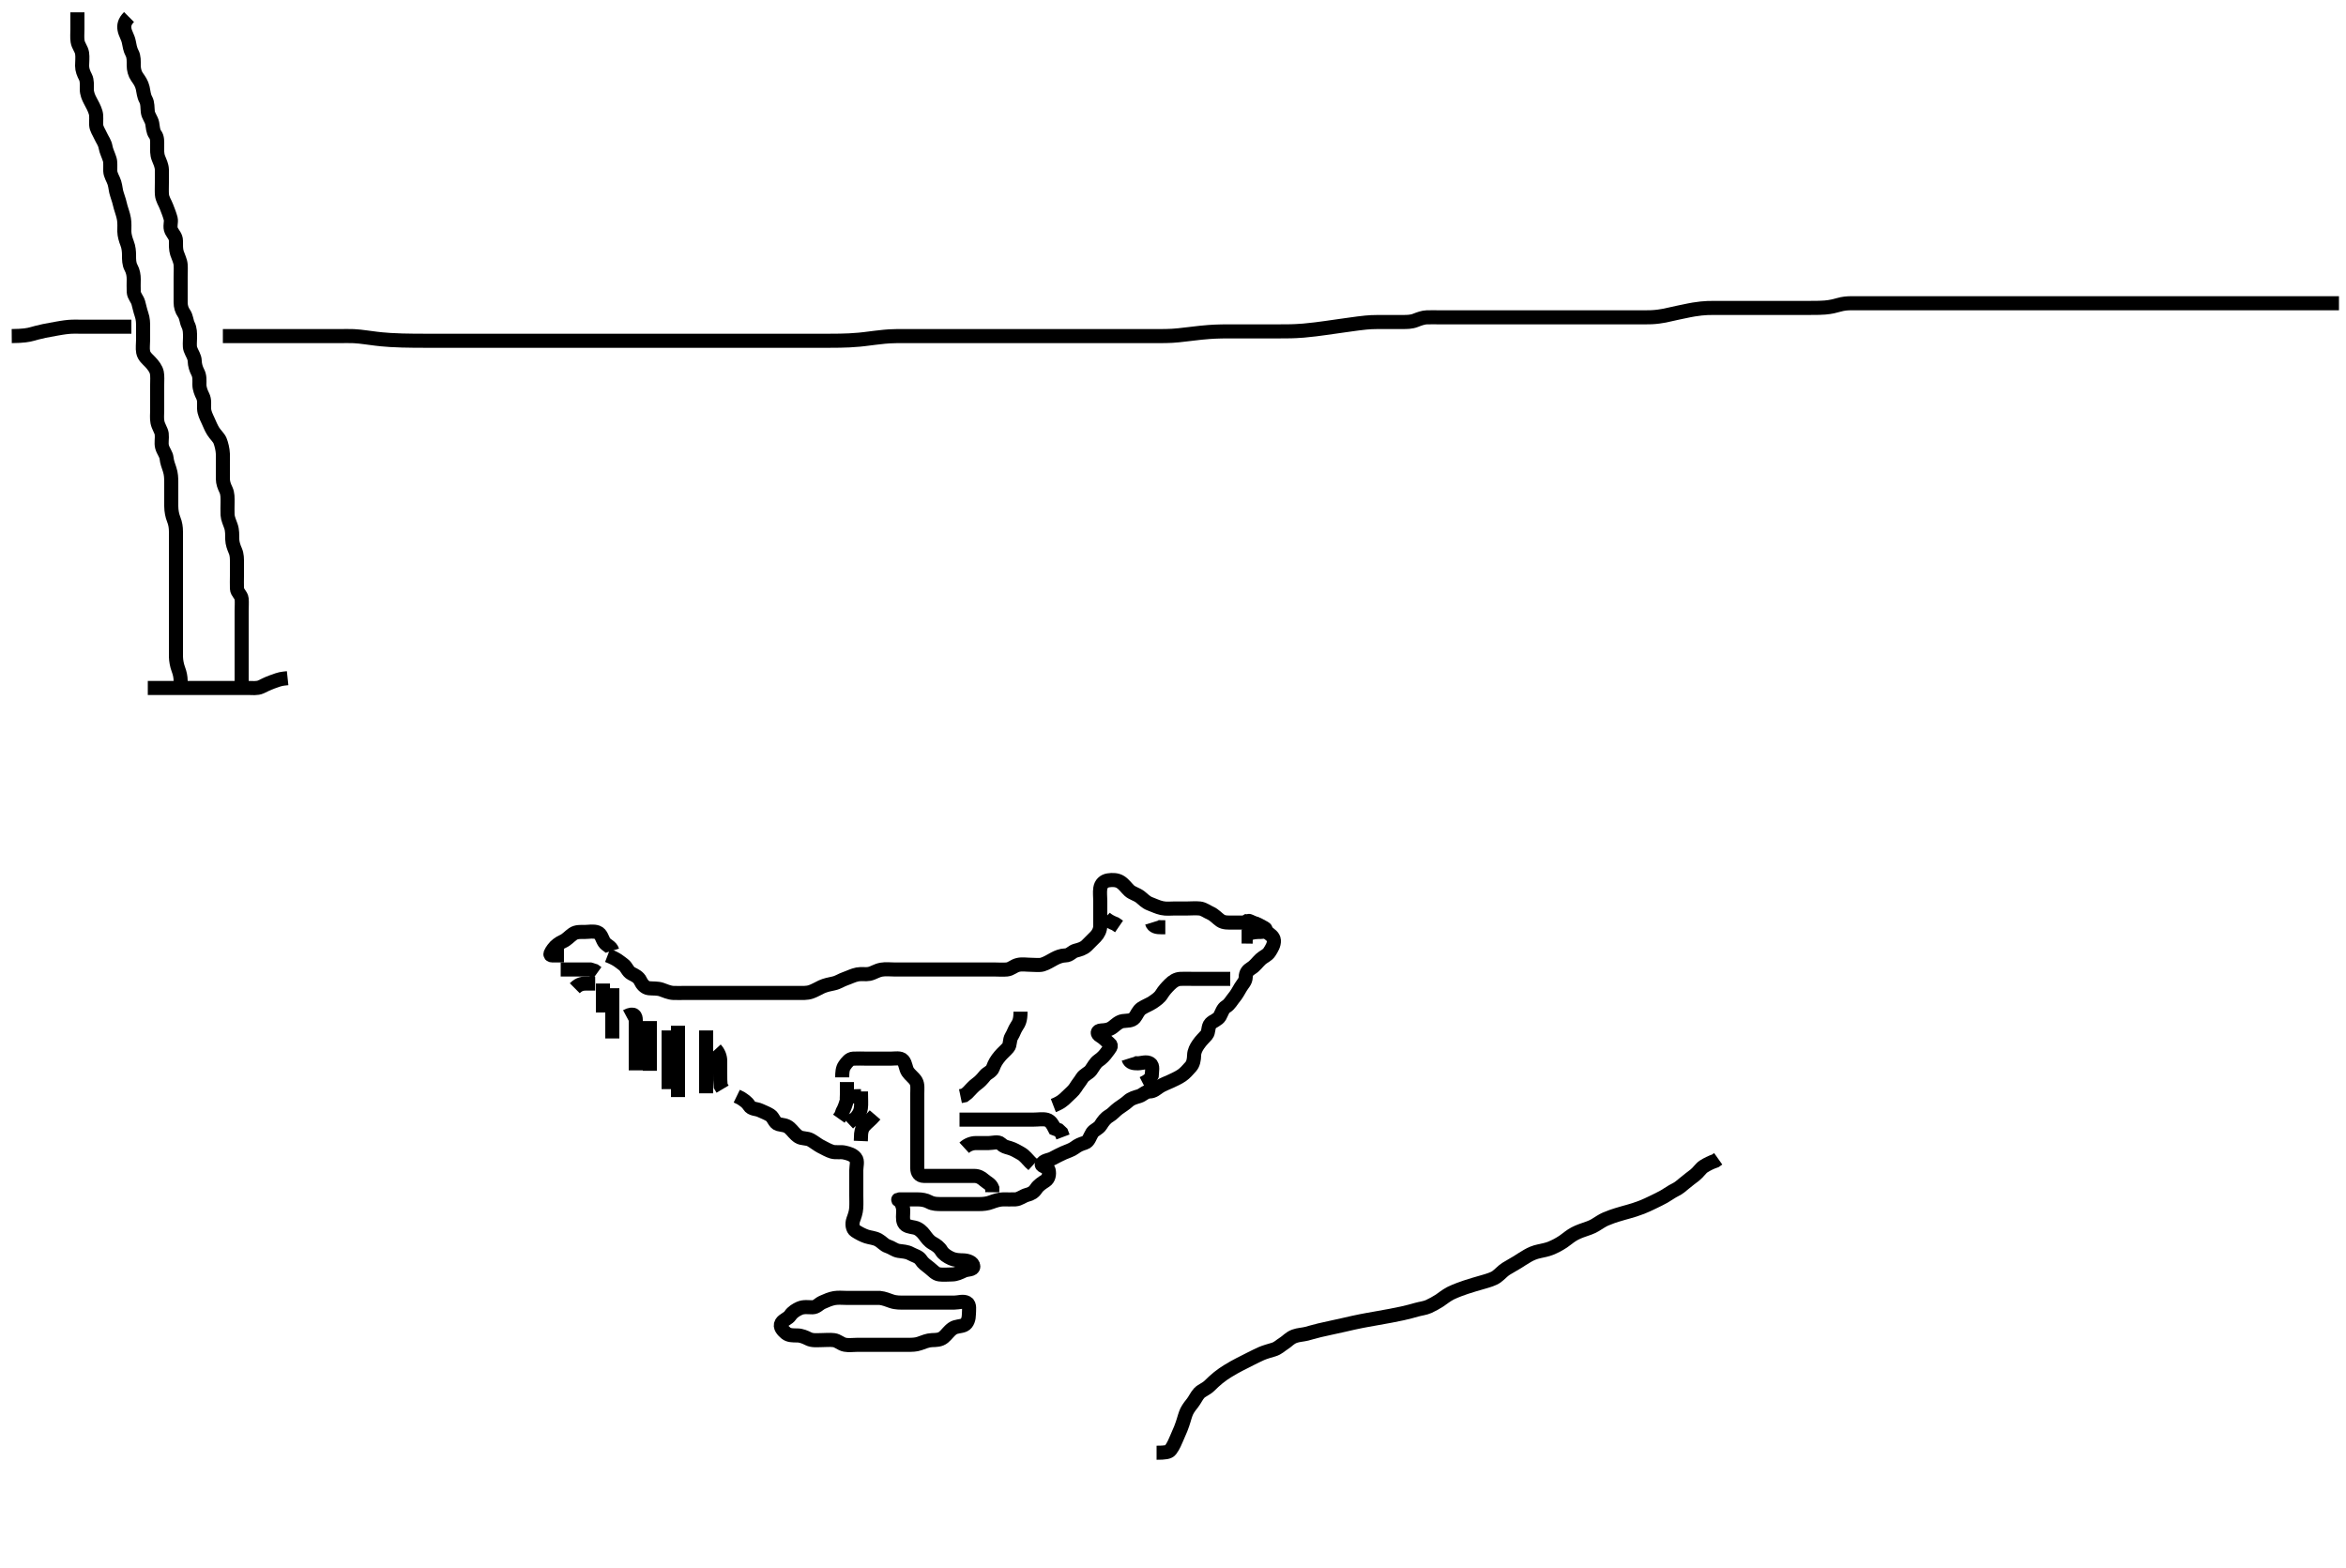 <svg width="500" height="334.262" xmlns="http://www.w3.org/2000/svg" xmlns:svg="http://www.w3.org/2000/svg" xmlns:xlink="http://www.w3.org/1999/xlink">
 <!-- Created with SVG-edit - http://svg-edit.googlecode.com/ -->
 <g display="inline" class="layer">
  <title>Layer 1</title>
  <path t="0,388,420,452,508,525,542,542,571,604,644,667,667,692,724,853,853,859,877,877,899,940,963,976,994,1010,1061,1086,1086,1128,1151,1166,1180,1195,1278,1301,1325,1325,1398,1413,1437,1453,1477,1534,1557,1580,1580,1597,1614,1694,1713,1733,1733,1830,1830,1831,1846,1846,1863,1864,1880,1909,1909,1963,2013,2031,2031,2086,2086,2101,2117,2133,2149,2164,2165,2181,2216,2216,2244,2284,2308,2316,2330,2330,2347,2364,2382,2398,2415,2464,2485,2501,2501,2525,2548,2630,2649,2665,2666,2683,2717,2717,2757,2781,2813,2832,2990,3069,3070,3085,3099,3191,3191,3246,3285,3301,3366,3386,3401,3429,3453,3453,3726,3765,3766,3785,3813,3837,3893,3951,3952,4150,5181,5202,5220,5542,5614,5614,5687,5707,5723,5774,5790,5791,5813,5814,5853,5990,6118,6118,6141,6165,6165,6182,6229,6406,6406,6437,6460,6475,6541,6581,6678,6693,6693,6709,6733,6806,6806,6860,6910,6927,6957,6976,6976,6997,7334,7374,7427,7726,7814,7862,7926,7926,8006,8079,8165,8179,8278,8278,8366,8654,8654,8680,8731,8813,8830,8848,8865,8881,8898,9022,9542,10198,10302,10336,10390,10390,10461,10462,10565,10587,10606,10870,10910,10910,14836,14836,14859,14879,14900,14996,14996,15068,15266,15267,15298,15341,15367,15367,15397,15445,15590,15617,15637,15654,15758,15822,15853,16086,16197,16198,16246,16246,16398,16429,16453,16454,16494,16668,16684,17198,17198,17261,17772,17787,17907,18012,18028,18067,18140,18140,18180,18189,18326,18326,18357,18949,20470,20854,20879,20998,21047,21077,21438,21542,21542,21590,21616,21862,21966,22134,22183,22230,22230,22252,22284,22301,22302,22374,22438,22438,22469,22485,22502,22519,22535,22553,22710,22736,22737,22751,22781,22805,22870,22966,22987,22988,23037,23110,23294,24342,24557,24558,24597,24623,24750,24862,24918,24919,24975,24991,25214,25269,25269,25309,25325,25366,25421,25582,25686,25686,25894,25895,25918,26014,26014,26061,26654,26790,26870,26896,27078,27078,27206,27310,27366,27398,27421,27461,27461,27542,27566,27622,27648,27649,27669,27726,27750,27893,27894,27966,27983,28006,28045,28066,28093,28253,28638,28639,28686,28814,29038,29038,29085,29136,29137,29185,29186,29213,29366,29366,29419,29436,29469,29486,29505,29598,29822,29870,29887,29925,29926,29938,29958,30014,30061,30061,30062,30101,30101,30155,30156,30172,30228,30255,30272,30272,30290,30308,30309,30321,30355,30422,30440,30456,30493,30542,30556,30613,30757,30807,30894,30895,30924" d="M129.5,203.631C131.583,204.432 132.078,205.021 132.889,205.606C133.554,206.084 133.76,207.077 134.6,207.51C135.249,207.843 136.108,208.22 136.475,209.031C136.828,209.812 137.487,210.546 138.3,210.63C139.195,210.722 140.151,210.619 140.984,210.915C141.69,211.166 142.612,211.588 143.5,211.631C144.299,211.669 145.2,211.631 146.1,211.631C147,211.631 147.9,211.631 148.8,211.631C149.7,211.631 150.6,211.631 151.5,211.631C152.3,211.631 153.2,211.631 154.1,211.631C155,211.631 155.9,211.631 156.8,211.631C157.7,211.631 158.6,211.631 159.5,211.631C160.3,211.631 161.2,211.631 162.1,211.631C163,211.631 163.9,211.631 164.8,211.631C165.7,211.631 166.6,211.631 167.5,211.631C168.3,211.631 169.2,211.631 170.1,211.631C171,211.631 171.933,211.7 172.821,211.409C173.545,211.173 174.493,210.616 175.1,210.335C175.891,209.969 176.907,209.762 177.664,209.606C178.629,209.406 179.29,208.891 180.136,208.606C180.976,208.323 181.817,207.869 182.743,207.688C183.586,207.524 184.513,207.722 185.257,207.574C186.182,207.389 186.815,206.847 187.864,206.667C188.787,206.508 189.7,206.631 190.6,206.631C191.5,206.631 192.3,206.631 193.136,206.631C194.153,206.631 194.847,206.631 195.864,206.631C196.8,206.631 197.7,206.631 198.6,206.631C199.5,206.631 200.3,206.631 201.2,206.631C202.1,206.631 203,206.631 203.9,206.631C204.8,206.631 205.7,206.631 206.6,206.631C207.5,206.631 208.3,206.631 209.2,206.631C210.1,206.631 211,206.631 211.911,206.631C212.821,206.631 213.679,206.717 214.615,206.63C215.511,206.546 216.038,205.87 217,205.652C217.878,205.453 218.8,205.631 219.7,205.631C220.6,205.631 221.528,205.777 222.2,205.574C223.075,205.309 223.853,204.8 224.7,204.347C225.352,203.998 226.2,203.644 227.1,203.631C227.979,203.618 228.492,202.831 229.204,202.635C230.069,202.398 230.909,202.204 231.6,201.531C232.208,200.939 232.811,200.342 233.5,199.631C234.073,199.04 234.482,198.231 234.5,197.331C234.518,196.431 234.5,195.531 234.5,194.631C234.5,193.831 234.5,192.931 234.5,192.031C234.5,191.131 234.367,190.22 234.505,189.331C234.649,188.401 235.27,187.78 236.2,187.635C237.089,187.497 238.07,187.519 238.8,187.988C239.6,188.501 240.078,189.254 240.7,189.83C241.28,190.367 242.261,190.592 243,191.152C243.665,191.655 244.183,192.317 245.136,192.656C245.971,192.954 246.638,193.331 247.615,193.546C248.581,193.758 249.5,193.631 250.3,193.631C251.2,193.631 252.1,193.631 253,193.631C253.9,193.631 254.805,193.54 255.7,193.632C256.513,193.716 257.201,194.276 258,194.631C258.801,194.986 259.425,195.724 260.1,196.195C260.834,196.707 261.8,196.631 262.7,196.631C263.6,196.631 264.5,196.631 265.3,196.631C266.2,196.631 267.12,196.628 267.9,197.056C268.722,197.507 269.312,198.119 269.936,198.606C270.678,199.184 271.441,199.616 271.499,200.431C271.563,201.33 271.044,202.157 270.553,202.926C270.103,203.632 269.28,203.894 268.7,204.432C267.975,205.104 267.494,205.858 266.7,206.346C265.926,206.821 265.519,207.336 265.5,208.231C265.48,209.195 264.856,209.686 264.416,210.432C264.003,211.133 263.525,212.02 263,212.631C262.475,213.242 262.096,214.07 261.301,214.547C260.609,214.963 260.412,215.836 259.979,216.61C259.57,217.342 258.582,217.57 258.021,218.152C257.391,218.804 257.688,219.953 257.143,220.583C256.56,221.256 256.043,221.68 255.4,222.609C254.964,223.241 254.519,224.03 254.5,224.931C254.481,225.831 254.309,226.757 253.796,227.331C253.137,228.066 252.578,228.728 251.9,229.195C251.076,229.762 250.264,230.093 249.5,230.464C248.746,230.831 247.846,231.113 247.111,231.606C246.441,232.054 245.889,232.62 245,232.631C244.111,232.642 243.559,233.39 242.796,233.626C241.939,233.891 241.103,234.07 240.4,234.731C239.866,235.233 238.982,235.778 238.361,236.231C237.622,236.77 237.153,237.416 236.4,237.852C235.614,238.308 235.09,239.018 234.584,239.83C234.124,240.567 233.181,240.819 232.785,241.432C232.265,242.239 232.066,243.305 231.2,243.574C230.34,243.841 229.75,244.079 229.064,244.606C228.41,245.108 227.466,245.373 226.7,245.715C225.956,246.047 225.147,246.462 224.3,246.915C223.648,247.264 222.349,247.306 222.042,248.131C221.859,248.621 223.316,248.628 223.499,249.432C223.698,250.309 223.494,251.238 222.796,251.684C222.126,252.11 221.298,252.652 220.857,253.331C220.342,254.123 219.769,254.446 218.9,254.667C218.038,254.886 217.303,255.588 216.4,255.631C215.501,255.673 214.7,255.62 213.8,255.631C212.979,255.641 212.023,255.933 211.325,256.206C210.394,256.57 209.5,256.631 208.7,256.631C207.8,256.631 206.9,256.631 206,256.631C205.1,256.631 204.2,256.631 203.3,256.631C202.4,256.631 201.5,256.631 200.7,256.631C199.8,256.631 198.88,256.633 198.1,256.206C197.277,255.755 196.4,255.631 195.5,255.631C194.7,255.631 193.8,255.631 192.9,255.631C192,255.631 191.145,255.585 191.5,255.798C192.115,256.167 192.49,257.131 192.5,258.031C192.51,258.931 192.311,259.895 192.667,260.631C193.031,261.386 194.018,261.462 194.9,261.642C195.845,261.834 196.561,262.579 196.979,263.131C197.536,263.867 197.976,264.526 198.8,264.984C199.542,265.396 200.215,265.855 200.667,266.631C201.054,267.295 201.962,267.875 202.675,268.195C203.59,268.606 204.5,268.606 205.3,268.631C206.201,268.66 207.427,269.026 207.438,269.926C207.448,270.693 206.15,270.499 205.4,270.852C204.624,271.217 203.8,271.629 202.9,271.631C202,271.633 201.092,271.748 200.2,271.626C199.379,271.515 198.862,270.856 198.1,270.242C197.355,269.641 196.739,269.269 196.279,268.531C195.831,267.814 194.789,267.599 194.1,267.206C193.285,266.74 192.323,266.742 191.521,266.61C190.641,266.466 190.1,265.913 189.204,265.626C188.444,265.383 187.949,264.691 187.2,264.278C186.361,263.817 185.464,263.799 184.7,263.546C183.928,263.289 183.108,262.866 182.301,262.346C181.688,261.95 181.534,260.864 181.853,259.974C182.124,259.218 182.428,258.436 182.489,257.467C182.549,256.518 182.5,255.631 182.5,254.831C182.5,253.931 182.5,253.031 182.5,252.131C182.5,251.231 182.5,250.331 182.5,249.431C182.5,248.531 182.877,247.451 182.333,246.798C181.759,246.108 180.962,245.87 180,245.652C179.122,245.453 178.175,245.71 177.333,245.464C176.641,245.262 175.893,244.84 174.905,244.331C174.333,244.037 173.443,243.345 172.804,242.988C171.959,242.516 170.93,242.742 170.2,242.274C169.4,241.761 168.933,240.996 168.3,240.432C167.537,239.753 166.771,239.824 165.9,239.595C165.044,239.37 164.879,238.142 164.143,237.688C163.425,237.245 162.75,237.008 161.979,236.652C161.181,236.283 160.169,236.444 159.667,235.631C159.195,234.867 158.5,234.464 157.9,234.056L157.021,233.631" id="svg_1" stroke-width="3" stroke="#000" fill="none"/>
  <path t="32456,32749,32776,32776,32829,32886,32966,32989,33012,33012,33029,33061,33080,33141,33141,33197,33269,33297,33297,33317,33710,33749,33749,33773,33773" d="M130.5,202.631C130.215,201.715 129.258,201.53 128.785,200.83C128.307,200.119 128.171,199.033 127.3,198.716C126.45,198.408 125.5,198.631 124.7,198.631C123.8,198.631 122.832,198.554 122.1,199.067C121.31,199.621 120.8,200.274 120,200.631C119.2,200.988 118.413,201.559 117.936,202.231C117.421,202.957 116.961,203.62 117.667,203.631L118.325,203.631L119.333,203.631L120.195,203.631" id="svg_2" stroke-width="3" stroke="#000" fill="none"/>
  <path t="35278,35437,35438,35566,35638,35638,35652,35669,35693,35695" d="M119.5,206.631C120.5,206.631 121.3,206.631 122.257,206.631C123.153,206.631 123.847,206.631 124.864,206.631L125.8,206.635L126.7,206.915L127.3,207.347" id="svg_3" stroke-width="3" stroke="#000" fill="none"/>
  <path t="39245,39349,39349,39379,39396,39396" d="M122.5,210.631C123.5,209.631 124.3,209.631 125.136,209.631L126.153,209.631L126.847,209.631" id="svg_5" stroke-width="3" stroke="#000" fill="none"/>
  <path t="39950,40065,40082,40082,40099,40117,40117" d="M128.5,209.631C128.5,211.388 128.5,212.284 128.5,213.147L128.5,214.006L128.5,214.952L128.5,215.806" id="svg_6" stroke-width="3" stroke="#000" fill="none"/>
  <path t="40798,40884,40901,40918,40942,40943,40985,41006,41021,41037,41037,41070" d="M130.5,210.631C130.5,212.431 130.5,213.331 130.5,214.152C130.5,215.115 130.5,215.806 130.5,216.874C130.5,217.831 130.5,218.731 130.5,219.631L130.5,220.431L130.5,221.331" id="svg_7" stroke-width="3" stroke="#000" fill="none"/>
  <path t="41670,41741,41771,41771,41788,41788,41804,41804,41854,41854,41886,41886,41950,41950,42087,42110" d="M133.5,216.631C135.215,215.718 135.5,216.631 135.5,217.388C135.5,218.288 135.5,219.035 135.5,220.031C135.5,220.831 135.5,221.831 135.5,222.631C135.5,223.631 135.5,224.42 135.5,225.464L135.5,226.326L135.5,227.231L135.5,228.131" id="svg_8" stroke-width="3" stroke="#000" fill="none"/>
  <path t="42672,42756,42774,42789,42814,42846,42856,42906,42933,42934,42957,42974" d="M138.5,217.631C138.5,219.431 138.5,220.331 138.5,221.231C138.5,222.031 138.5,222.931 138.5,223.831C138.5,224.731 138.5,225.631 138.5,226.431L138.5,227.331L138.5,228.231" id="svg_9" stroke-width="3" stroke="#000" fill="none"/>
  <path t="43590,43709,43727,43727,43742,43759,43759,43780,43796,43820,43820,43828,43999,44010" d="M142.5,219.631C142.5,221.388 142.5,222.284 142.5,223.147C142.5,224.006 142.5,224.952 142.5,225.806C142.5,226.746 142.5,227.731 142.5,228.631C142.5,229.431 142.5,230.331 142.5,231.231L142.5,232.131" id="svg_10" stroke-width="3" stroke="#000" fill="none"/>
  <path t="44415,44561,44576,44593,44610,44610,44627,44643,44644,44660,44660,44692,44692,44711,44727,44778,44894" d="M144.5,218.631C144.5,220.431 144.5,221.331 144.5,222.152C144.5,223.115 144.5,223.806 144.5,224.878C144.5,225.798 144.5,226.631 144.5,227.61C144.5,228.384 144.5,229.284 144.5,230.147C144.5,231.11 144.5,232.031 144.5,232.931L144.5,233.831" id="svg_11" stroke-width="3" stroke="#000" fill="none"/>
  <path t="45279,45430,45464,45464,45464,45487,45487,45487,45527,45558,45559,45581,45598,45615,45640" d="M150.5,219.631C150.5,221.303 150.5,222.402 150.5,223.173C150.5,223.74 150.5,224.931 150.5,225.81C150.5,226.617 150.5,227.66 150.5,228.631C150.5,229.431 150.5,230.331 150.5,231.231L150.5,232.131L150.5,233.031" id="svg_12" stroke-width="3" stroke="#000" fill="none"/>
  <path t="46503,46632,46666,46686,46702,46719,46744,46802,46830,46831,46911" d="M152.5,223.631C153.147,224.335 153.495,225.231 153.5,226.131C153.505,227.031 153.5,227.931 153.5,228.831C153.5,229.731 153.5,230.631 153.585,231.431L154,232.131" id="svg_13" stroke-width="3" stroke="#000" fill="none"/>
  <path t="60161,60437,60599,60687,60704,60722,60722,60791,60839,60839,60919,60919,60926,60956,61023,61063,61064,61103,61135,61190,61190,61207,61207,61230,61231,61246,61262,61291,61323,61367,61422,61454,61454,61519,61550,61575,61663,61751,64823,64943,65007,65007,65223,65310,65383,65703,65791,65855,65903,66007,66103,66103,66151,66151,66239,66327,66399,66406,66520,66575,66606,66631,66839,67007,67647,67647,67959,68456" d="M179.5,229.631C179.5,228.631 179.552,227.753 180,227.11C180.513,226.374 181.066,225.678 181.852,225.635C182.873,225.581 183.821,225.631 184.5,225.631C185.478,225.631 186.299,225.631 187.2,225.631C188.1,225.631 189.021,225.631 189.984,225.631C190.675,225.631 191.941,225.381 192.447,225.993C193.084,226.762 192.965,227.666 193.5,228.464C193.955,229.143 194.821,229.744 195.215,230.431C195.635,231.165 195.5,232.131 195.5,233.031C195.5,233.931 195.5,234.831 195.5,235.731C195.5,236.631 195.5,237.431 195.5,238.331C195.5,239.231 195.5,240.131 195.5,241.031C195.5,241.931 195.5,242.831 195.5,243.731C195.5,244.631 195.5,245.431 195.5,246.331C195.5,247.231 195.498,248.131 195.5,249.031C195.502,249.926 195.935,250.613 196.9,250.631C197.804,250.648 198.667,250.631 199.5,250.631C200.478,250.631 201.299,250.631 202.2,250.631C203.1,250.631 204,250.631 204.9,250.631C205.8,250.631 206.7,250.631 207.6,250.631C208.5,250.631 209.113,250.974 209.721,251.51C210.429,252.133 211.143,252.335 211.489,253.231L211.479,254.11" id="svg_15" stroke-width="3" stroke="#000" fill="none"/>
  <path t="71635,71911,71975,71991,72104" d="M180.5,230.631C180.5,231.631 180.5,232.547 180.5,233.335L180.464,234.231" id="svg_16" stroke-width="3" stroke="#000" fill="none"/>
  <path t="73000,73175,73202,73221,73246,73271,73307,73392,73392" d="M183.5,233.631C181.8,233.631 180.71,233.634 180.501,234.432C180.274,235.304 180,236.131 179.553,236.931L179.279,237.731L178.784,238.431" id="svg_17" stroke-width="3" stroke="#000" fill="none"/>
  <path t="75551,75790,75790,75895,75912,75912,75930,75999" d="M186.5,237.631C185.5,238.798 184.852,239.196 184.204,239.931C183.621,240.593 183.501,241.431 183.5,242.331L183.464,243.195" id="svg_19" stroke-width="3" stroke="#000" fill="none"/>
  <path t="77143,77315,77349,77575,77844,77844,77860,77884,77885" d="M183.5,232.631C183.5,234.431 183.599,235.339 183.479,236.152C183.333,237.139 182.889,237.77 182.2,238.521L181.4,238.852L180.785,239.432" id="svg_20" stroke-width="3" stroke="#000" fill="none"/>
  <path t="96745,97151,97181,97181,97206,97337,97399,97407,97436,97486,97486,97503,97519,97566,97607,97654,97693,97693,97693,97725,97725,97737,97799,97822,97870,97918,97919,97937" d="M204.5,238.631C205.262,238.631 206.153,238.631 207.016,238.631C207.979,238.631 208.9,238.631 209.8,238.631C210.7,238.631 211.6,238.631 212.5,238.631C213.3,238.631 214.2,238.631 215.1,238.631C216,238.631 216.9,238.631 217.809,238.631C218.833,238.631 219.505,238.631 220.249,238.631C221.357,238.631 222.22,238.438 223.1,238.667C223.956,238.89 224.416,239.83 224.785,240.547L225.6,240.852L226.215,241.432L226.553,242.331" id="svg_23" stroke-width="3" stroke="#000" fill="none"/>
  <path t="100273,100382,100395,100427,100443,100460,100477,100517,100533,100543,100561,100581,100594,100646,100711,100742,100742,100807,100871,100871" d="M205.5,244.631C206.204,243.984 207.1,243.636 208,243.631C208.9,243.626 209.8,243.631 210.7,243.631C211.6,243.631 212.719,243.21 213.333,243.798C213.946,244.383 214.336,244.435 215.2,244.688C216.078,244.945 216.862,245.439 217.6,245.852C218.393,246.297 218.9,247.031 219.6,247.731L220.2,248.274" id="svg_24" stroke-width="3" stroke="#000" fill="none"/>
  <path t="102991,103935,103974,103974,103998,104022,104022,104071,104143,104154,104174,104197,104222,104237,104294,104294,104319,104355,104388,104791,104791,104894,104894,104927,104991,105262,105289,105383,105408,105408,105456,105456,105484,105484,105507,105524,105540,105540,105558,105558,105614,105645,105733,105734,105757,105757,105774,105774,105790,105790,105982,106008,106008,106025,106043,106043,106118,106142,106245,106270,106327,106902,106902,106933" d="M224.5,235.631C226.1,235.02 226.8,234.331 227.3,233.831C228,233.131 228.804,232.507 229.215,231.831C229.686,231.055 230.17,230.521 230.584,229.83C231.06,229.034 232.014,228.769 232.5,228.11C233.009,227.42 233.424,226.537 234.1,226.067C234.906,225.507 235.421,224.957 235.936,224.231C236.413,223.559 237.109,222.96 236.5,222.464C235.921,221.993 235.267,221.235 234.5,220.798C233.72,220.353 233.782,219.674 234.7,219.631C235.599,219.589 236.412,219.497 237.153,218.926C237.695,218.507 238.453,217.756 239.299,217.634C240.191,217.504 241.194,217.649 241.8,216.921C242.284,216.34 242.587,215.378 243.3,214.918C244.108,214.396 245.001,214.082 245.667,213.631C246.457,213.096 247.15,212.621 247.605,211.874C248.054,211.137 248.677,210.448 249.333,209.798C249.971,209.165 250.697,208.674 251.6,208.631C252.384,208.594 253.325,208.631 254.333,208.631C255.089,208.631 256,208.631 256.9,208.631C257.8,208.631 258.7,208.631 259.6,208.631L260.5,208.631L261.3,208.631L262.2,208.631" id="svg_25" stroke-width="3" stroke="#000" fill="none"/>
  <path t="110119,110347,110371,110403,110419,110470,110509,110554,110574,110574,110589,110589,110589,110613,110613,110654,110678,110726,110726,110771,110789,110837,110902,110903,110934,110957,110957" d="M217.5,215.631C217.5,217.431 217.186,218.018 216.667,218.798C216.196,219.505 216.05,220.176 215.585,220.916C215.097,221.694 215.374,222.664 214.853,223.267C214.225,223.995 213.65,224.445 213.153,225.035C212.345,225.996 212.005,226.595 211.621,227.609C211.302,228.453 210.39,228.686 209.936,229.242C209.321,229.994 208.826,230.552 208.1,231.067C207.428,231.543 206.9,232.231 206.2,232.926L205.5,233.464L204.7,233.63" id="svg_26" stroke-width="3" stroke="#000" fill="none"/>
  <path t="114647,114757,114922,115126,115150" d="M245.5,196.631C245.785,197.546 246.6,197.631 247.521,197.631L248.361,197.631" id="svg_27" stroke-width="3" stroke="#000" fill="none"/>
  <path t="131693,131981,132013,132377,132412,132427,132533,132545,132562,132821,132821,133133,133134,133223,133662,133894,133915,134013" d="M268.5,198.631C267.889,197.067 267.12,196.605 266.204,196.283C265.558,196.055 266.13,196.462 267,196.652C267.846,196.836 268.67,197.346 269.5,197.798C270.165,198.16 269.5,198.631 268.7,198.631C267.8,198.631 266.9,198.667 266.121,199.056L266.121,199.62L267,199.631" id="svg_30" stroke-width="3" stroke="#000" fill="none"/>
  <path t="142983,143309,143356,143375,143375,143477,143878,143933,143948,143964,143977,143996,144021" d="M240.5,225.631C240.785,226.546 241.6,226.631 242.5,226.631C243.3,226.631 244.359,226.16 245.143,226.688C245.827,227.149 245.5,228.331 245.464,229.231L245.064,230.02L244.301,230.547L243.584,230.916" id="svg_31" stroke-width="3" stroke="#000" fill="none"/>
  <path t="155076,155334,155367,155468,155469,155533,155565,155629,155629,155700,155708,155708,155722,155740,155756,155789,155789,155924,155974,155974,156004,156052,156132,156180,156191,156225,156242,156284,156307,156324,156425,156443,156458,156458,156508,156525,156541,156563,156596,156619,156627,156627,156651,156692,156782,156782,156782,156812,156844,156844,156860,156876,156876,156927,156996,157061,157150,157160,157160,157188,157268,157269,157292,157310,157356,157356,157404,157460,157460,157541,157561,157562,157661,157662,157805,158005,158045,158163,158389,158413,158431,158549,158564,158564,158580,158598,158615,158701,158747,158797,158909,158932,158932,158948,158949,158965,158988,158989,159077,159108,159109,159132,159149" d="M187.5,276.631C184.911,276.631 183.979,276.631 183.179,276.631C182.325,276.631 181.385,276.631 180.4,276.631C179.5,276.631 178.69,276.53 177.864,276.667C176.992,276.811 176.119,277.193 175.262,277.578C174.517,277.913 174.054,278.613 173.179,278.631C172.326,278.648 171.322,278.442 170.4,278.852C169.728,279.151 168.908,279.637 168.447,280.335C167.949,281.091 167.006,281.249 166.557,281.988C166.069,282.791 166.909,283.625 167.5,284.131C168.094,284.64 169,284.629 169.9,284.631C170.8,284.633 171.638,285.017 172.3,285.347C173.143,285.767 174.1,285.631 175,285.631C175.9,285.631 176.807,285.524 177.7,285.632C178.62,285.744 179.154,286.44 180.1,286.62C180.907,286.774 181.833,286.631 182.751,286.631C183.495,286.631 184.529,286.631 185.5,286.631C186.3,286.631 187.136,286.631 188.153,286.631C188.847,286.631 189.864,286.631 190.8,286.631C191.7,286.631 192.6,286.631 193.5,286.631C194.3,286.631 195.151,286.643 195.984,286.347C196.867,286.033 197.741,285.66 198.6,285.631C199.5,285.601 200.355,285.621 201.1,285.02C201.755,284.492 202.209,283.719 203.021,283.152C203.755,282.64 204.728,282.758 205.478,282.409C206.22,282.064 206.495,281.031 206.5,280.131C206.505,279.231 206.755,278.062 206.064,277.667C205.313,277.238 204.3,277.631 203.4,277.631C202.5,277.631 201.7,277.631 200.8,277.631C199.9,277.631 199,277.631 198.1,277.631C197.2,277.631 196.3,277.631 195.4,277.631C194.5,277.631 193.743,277.631 192.675,277.631C191.984,277.631 190.98,277.677 190.016,277.347C189.307,277.104 188.385,276.716 187.5,276.631L186.7,276.631L185.8,276.631L184.9,276.631" id="svg_33" stroke-width="3" stroke="#000" fill="none"/>
  <path t="164782,165477,165485,165505,165550,165566,165566,165588,165588,165604,165620,165635,165650,165666,165684,165684,165700,165717,165734,165752,165767,165768,165785,165802,165819,165819,165837,165852,165852,165868,165885,165901,165901,165919,165934,165952,165973,165973,165986,165986,166001,166019,166035,166035,166052,166052,166068,166069,166084,166084,166084,166102,166120,166120,166135,166152,166173,166173,166189,166203,166204,166221,166237,166253,166269,166286,166287,166302,166302,166319,166320,166337,166352,166354,166370,166371,166385,166403,166419,166420,166437,166438,166453,166454,166469,166486,166486,166503,166503,166521,166521,166521,166537,166553,166554,166571,166586,166587,166603,166604,166621,166637,166637,166654,166677,166677,166687,166687,166703,166721,166738,166754,166755,166770,166771,166788,166789,166805,166805,166821,166821,166837,166837,166838,166854,166893,166893,166903,166904,166920,166938,166955,166972,166988,166988,167005,167005,167029,167029,167039,167055,167077,167088,167104,167122,167122,167139,167139,167155,167171,167171,167187,167204,167204,167221,167221,167239,167288,167338,167365,167365,167389,167389,167423,167423,167470,167639,167655,167673" d="M16.5,2.631C16.5,4.431 16.5,5.331 16.5,6.231C16.5,7.042 16.408,7.961 16.536,8.806C16.681,9.767 17.352,10.398 17.495,11.331C17.633,12.22 17.498,13.131 17.5,14.031C17.502,14.931 17.826,15.668 18.216,16.431C18.601,17.184 18.498,18.131 18.5,19.031C18.502,19.931 18.867,20.779 19.216,21.431C19.669,22.278 20.129,23.103 20.378,23.952C20.621,24.778 20.453,25.747 20.5,26.631C20.543,27.434 21.053,28.105 21.475,29.031C21.83,29.812 22.333,30.403 22.495,31.331C22.651,32.218 23.074,32.982 23.378,33.952C23.584,34.607 23.474,35.61 23.5,36.43C23.529,37.332 24.115,38.107 24.379,38.952C24.647,39.813 24.645,40.638 24.925,41.42C25.304,42.475 25.466,43.16 25.721,44.174C25.901,44.888 26.234,45.607 26.415,46.66C26.58,47.621 26.489,48.431 26.5,49.331C26.51,50.152 26.802,51.108 27.075,51.806C27.439,52.737 27.5,53.631 27.5,54.431C27.5,55.331 27.498,56.251 27.925,57.031C28.376,57.853 28.5,58.731 28.5,59.516C28.5,60.467 28.455,61.233 28.505,62.222C28.547,63.063 29.247,63.701 29.475,64.503C29.676,65.214 29.881,66.216 30.147,66.974C30.502,67.982 30.5,68.831 30.5,69.731C30.5,70.602 30.5,71.399 30.5,72.38C30.5,73.298 30.354,74.225 30.511,75.031C30.695,75.983 31.401,76.502 31.983,77.116C32.655,77.826 33.257,78.607 33.428,79.42C33.578,80.133 33.5,81.131 33.5,82.115C33.5,82.806 33.5,83.878 33.5,84.798C33.5,85.631 33.5,86.609 33.5,87.43C33.5,88.267 33.393,89.129 33.557,89.978C33.737,90.908 34.386,91.789 34.464,92.456C34.581,93.458 34.315,94.353 34.536,95.231C34.753,96.094 35.419,96.83 35.5,97.631C35.59,98.516 35.895,99.273 36.147,100.035C36.471,101.014 36.495,101.831 36.5,102.831C36.504,103.61 36.5,104.61 36.5,105.441C36.5,106.399 36.496,107.131 36.5,107.863C36.505,108.97 36.728,109.949 37,110.631C37.389,111.605 37.499,112.43 37.5,113.331C37.501,114.231 37.5,115.131 37.5,116.042C37.5,116.952 37.5,117.652 37.5,118.631C37.5,119.42 37.5,120.464 37.5,121.326C37.5,122.231 37.5,123.131 37.5,124.031C37.5,124.931 37.5,125.831 37.5,126.731C37.5,127.516 37.5,128.456 37.5,129.147C37.5,130.131 37.5,131.115 37.5,131.978C37.5,132.878 37.5,133.798 37.5,134.631C37.5,135.609 37.5,136.43 37.5,137.331C37.5,138.231 37.482,139.042 37.5,139.952C37.518,140.842 37.71,141.835 38,142.61C38.321,143.469 38.489,144.22 38.5,145.131L38.5,146.031L38.5,146.931L38.5,147.831" id="svg_34" stroke-width="3" stroke="#000" fill="none"/>
  <path t="176583,176765,176765,176778,176837,176837,176846,176864,176880,176880,176898,176917,176950,176974,177046,177046,177070,177070,177093,177115,177115,177132,177148,177165,177182,177198,177198,177215,177215,177232,177261,177283,177299,177316,177332,177332,177348,177349,177372,177373,177383,177398,177445,177518,177533,177533,177551,177551,177566,177589,177589,177599,177599,177621,177638,177652,177668,177682,177699,177717,177748,177749,177767,177767,177788,177804,177816,177844,177852,177852,177876,177884,177884,177900,177916,177934,177951,177996,177996,178020,178044,178052,178067,178084,178084,178116,178133,178156,178167,178229,178230,178251,178269,178269,178285,178301,178302,178343,178367,178389,178389,178415,178437,178437,178452,178477,178501,178518,178518,178519,178536,178557,178573,178573,178586,178604,178619,178635,178677,178701,178702,178718,178718,178736,178765,178765,178785,178786,178830,178830,178853,178870,178886,178887,178917,178917,178937,178938,178952,178969,178969,178986,178987,179004,179021,179021,179054,179068,179069,179091,179102,179123,179135,179152,179187,179204,179223,179223,179235,179252,179275,179291,179308,179341,179467,179491,179491,179523" d="M27.5,3.631C26.5,4.631 26.4,5.441 26.536,6.267C26.68,7.139 27.262,7.948 27.443,8.874C27.607,9.717 27.742,10.585 28.147,11.331C28.561,12.092 28.499,13.031 28.5,13.931C28.501,14.831 28.734,15.722 29.204,16.388C29.712,17.106 30.189,17.768 30.415,18.746C30.614,19.612 30.624,20.408 31.075,21.231C31.502,22.011 31.393,22.937 31.501,23.831C31.613,24.751 32.258,25.359 32.443,26.284C32.579,26.967 32.586,28.032 33.075,28.656C33.567,29.285 33.5,30.231 33.5,31.042C33.5,31.952 33.416,32.846 33.784,33.747C34.061,34.425 34.47,35.282 34.499,36.147C34.53,37.11 34.5,38.031 34.5,38.931C34.5,39.832 34.455,40.8 34.511,41.456C34.597,42.473 35.154,43.186 35.475,44.042C35.806,44.925 36.103,45.597 36.379,46.609C36.569,47.31 36.102,48.333 36.536,49.195C36.888,49.894 37.499,50.432 37.5,51.331C37.501,52.231 37.463,53.169 37.721,53.952C38.011,54.829 38.438,55.603 38.499,56.43C38.565,57.328 38.5,58.231 38.5,59.131C38.5,60.042 38.5,60.952 38.5,61.806C38.5,62.746 38.5,63.631 38.5,64.431C38.5,65.331 38.733,66.109 39.216,66.8C39.73,67.536 39.754,68.591 40.075,69.22C40.527,70.108 40.5,71.031 40.5,71.931C40.5,72.831 40.353,73.765 40.585,74.431C40.894,75.317 41.481,76.03 41.5,76.931C41.519,77.831 41.805,78.68 42.147,79.331C42.611,80.213 42.498,81.115 42.5,81.978C42.502,82.874 42.886,83.769 43.216,84.431C43.637,85.274 43.47,86.152 43.501,87.115C43.53,87.98 43.956,88.817 44.333,89.631C44.686,90.391 44.962,91.153 45.447,91.926C45.902,92.65 46.629,93.282 46.889,93.918C47.176,94.617 47.471,95.815 47.5,96.731C47.528,97.63 47.5,98.431 47.5,99.331C47.5,100.231 47.498,101.131 47.5,102.031C47.502,102.931 47.809,103.682 48.147,104.388C48.555,105.238 48.499,106.147 48.5,107.131C48.501,107.952 48.449,108.807 48.501,109.747C48.544,110.518 48.971,111.439 49.216,112.147C49.542,113.091 49.481,114.042 49.5,114.952C49.518,115.806 49.85,116.714 50.147,117.384C50.532,118.249 50.499,119.147 50.5,120.006C50.501,120.952 50.5,121.806 50.5,122.747C50.5,123.515 50.464,124.457 50.5,125.464C50.529,126.271 51.416,126.785 51.5,127.631C51.579,128.427 51.5,129.331 51.5,130.231C51.5,131.131 51.5,132.031 51.5,132.931C51.5,133.831 51.5,134.731 51.5,135.631C51.5,136.431 51.5,137.331 51.5,138.231C51.5,139.131 51.5,140.031 51.5,140.931C51.5,141.831 51.5,142.731 51.5,143.631L51.5,144.431L51.5,145.331" id="svg_36" stroke-width="3" stroke="#000" fill="none"/>
  <path t="187582,187691,187691,187708,187708,187727,187727,187727,187744,187744,187744,187744,187759,187759,187789,187811,187811,187829,187845,187869,187869,187878,187900,187901,187912,187912,187928,188022,188022,188044,188126,188126,188311,188329,188329" d="M31.5,146.631C32.5,146.631 33.257,146.631 34.162,146.631C34.962,146.631 35.922,146.631 36.747,146.631C37.662,146.631 38.667,146.631 39.381,146.631C40.458,146.631 41.133,146.631 42.236,146.631C43.068,146.631 44.021,146.631 44.984,146.631C45.675,146.631 46.743,146.631 47.6,146.631C48.5,146.631 49.3,146.631 50.257,146.631C51.157,146.631 51.904,146.631 52.899,146.631C53.664,146.631 54.797,146.78 55.6,146.41C56.268,146.101 57.038,145.684 57.984,145.347C58.69,145.095 59.615,144.716 60.5,144.631L61.3,144.546" id="svg_39" stroke-width="3" stroke="#000" fill="none"/>
  <path t="190222,190362,190396,190396,190396,190396,190417,190417,190417,190417,190417,190526,190526,190551,190581,190581,190605,190617,190633,190651,190677,190846,190868,190885,190885,190903,190918,190937" d="M2.5,71.631C5.021,71.61 6.043,71.408 6.804,71.195C7.429,71.019 8.155,70.814 9.464,70.531C9.948,70.426 10.954,70.237 11.952,70.067C12.427,69.986 13.662,69.754 14.72,69.667C15.598,69.595 16.5,69.631 17.3,69.631C18.2,69.631 19.1,69.631 20,69.631C20.9,69.631 21.8,69.631 22.7,69.631C23.6,69.631 24.5,69.631 25.3,69.631L26.2,69.631L27.1,69.631L28,69.631" id="svg_40" stroke-width="3" stroke="#000" fill="none"/>
  <path t="191902,192035,192035,192053,192053,192053,192053,192054,192071,192071,192071,192071,192071,192071,192072,192072,192072,192087,192088,192088,192088,192088,192088,192088,192088,192088,192117,192117,192140,192140,192155,192155,192172,192173,192173,192173,192173,192173,192173,192188,192189,192189,192189,192189,192189,192189,192189,192189,192205,192205,192205,192205,192205,192205,192221,192222,192277,192278,192288,192288,192288,192306,192306,192321,192321,192321,192322,192338,192339,192339,192339,192356,192356,192356,192371,192371,192387,192405,192405,192405,192405,192422,192422,192422,192422,192438,192439,192439,192456,192456,192472,192472,192488,192488,192488,192505,192505,192505,192505,192505,192522,192522,192522,192522,192522,192540,192540,192540,192540,192540,192540,192556,192556,192556,192556,192556,192556,192556,192556,192572,192572,192572,192572,192572,192572,192573,192573,192589,192589,192589,192589,192589,192606,192606,192606,192622,192622,192622,192639,192639,192639,192639,192639,192657,192657,192657,192657,192657,192657,192657,192657,192674,192674,192674,192674,192674,192674,192725,192725,192725,192725,192725,192739,192739,192756,192756,192772,192772,192773,192773,192773,192790,192791,192791,192791,192791,192791,192791,192791,192805,192806,192806,192806,192806,192806,192823,192823,192823,192823,192839,192839,192839,192855,192856,192856,192873,192873,192873,192873,192889,192889,192889,192889,192890,192890,192906,192906,192906,192906,192907,192907,192924,192925,192925,192925,192940,192940,192940,192955,192956,192975,192975,192975,192975,192991,192991,192991,192991,193006,193006,193006,193006,193006,193006,193007,193024,193024,193024,193024,193024,193025,193040,193040,193040,193057,193057,193057,193076,193090,193090,193107,193107,193107,193123,193123,193123,193124,193124,193140,193141,193141,193141,193141,193141,193142,193142,193157,193157,193158,193158,193158,193158,193158,193172,193173,193173,193190,193191,193206,193223,193224,193240,193256,193257,193257,193273,193274,193291,193291,193306,193307,193323,193323,193339,193339,193340,193340,193341,193341,193358,193358,193359,193359,193359,193359,193373,193373,193374,193374,193374,193420,193420,193442,193442,193457,193458,193458,193458,193474,193474,193475,193475,193475,193475,193490,193490,193491,193491,193491,193491,193506,193507,193507,193523,193523,193524,193540,193540,193541,193541,193557,193557,193558,193558,193573,193573,193574,193574,193590,193590,193591,193591,193591,193591,193607,193607,193608,193625,193625,193626,193641,193657,193675,193675,193691,193692,193708,193708,193708,193724,193724,193725,193725,193725,193740,193741,193741,193741,193741,193759,193760,193760,193760,193760,193760,193774,193774,193775,193792,193792,193807,193808,193824,193825,193825,193841,193841,193842,193842,193842,193859,193859,193859,193860,193860,193860,193860,193874,193875,193875,193875,193875,193875,193875,193876,193876,193891,193892,193892,193892,193892,193908,193908,193909,193909,193925,193926,193926,193926,193941,193942,193942,193958,193958,193959,193975,193975,193976,193976,193976,193991,193992,193992,193992,193992,194009,194010,194010,194010,194010,194024,194025,194025,194043,194044,194044,194076,194076,194092,194108,194125,194125,194126,194126,194126,194142,194142,194143,194143,194143,194143,194159,194160,194160,194160,194160,194160,194214,194214,194215,194244,194244,194260,194260,194261,194261,194276,194276,194276,194328,194329,194491,194492,194515,194531,194577,194593,194610,194627,194628,194645,194646,194646,194886,194911,194998,195028,195029" d="M47.5,71.631C49.514,71.631 50.321,71.631 51.5,71.631C52.113,71.631 52.807,71.631 53.66,71.631C54.172,71.631 56.167,71.631 57.014,71.631C57.943,71.631 58.936,71.631 59.975,71.631C61.042,71.631 62.119,71.631 63.188,71.631C64.231,71.631 66.167,71.631 67.027,71.631C67.812,71.631 68.525,71.631 69.169,71.631C69.75,71.631 70.271,71.631 70.735,71.631C71.148,71.631 71.833,71.631 72.571,71.631C73.6,71.631 74.386,71.606 75.379,71.642C76.134,71.669 77.167,71.796 78.047,71.915C78.547,71.983 79.666,72.134 80.287,72.206C80.946,72.282 81.645,72.364 83.167,72.464C83.984,72.518 84.833,72.549 85.702,72.574C86.58,72.599 87.458,72.612 88.327,72.62C89.175,72.628 89.993,72.63 91.5,72.631C92.171,72.631 92.785,72.631 93.863,72.631C94.764,72.631 95.521,72.631 96.728,72.631C97.438,72.631 98.479,72.631 99.161,72.631C100.268,72.631 101,72.631 101.732,72.631C102.871,72.631 103.639,72.631 104.486,72.631C105.22,72.631 106.042,72.631 106.904,72.631C108.167,72.631 108.929,72.631 109.958,72.631C110.591,72.631 111.8,72.631 112.679,72.631C113.486,72.631 114.357,72.631 115.297,72.631C116.062,72.631 117,72.631 117.867,72.631C118.542,72.631 119.619,72.631 120.678,72.631C121.343,72.631 122.289,72.631 122.899,72.631C124.099,72.631 124.979,72.631 125.815,72.631C126.815,72.631 127.689,72.631 128.7,72.631C129.5,72.631 130.5,72.631 131.332,72.631C132.071,72.631 133,72.631 133.755,72.631C134.597,72.631 135.496,72.631 136.419,72.631C137.333,72.631 138.216,72.631 139.075,72.631C139.925,72.631 140.784,72.631 142.122,72.631C142.589,72.631 143.568,72.631 144.083,72.631C145.176,72.631 145.757,72.631 147,72.631C148.356,72.631 149.071,72.631 149.808,72.631C150.562,72.631 151.332,72.631 152.113,72.631C152.904,72.631 154.5,72.631 155.299,72.631C156.093,72.631 156.877,72.631 157.647,72.631C158.396,72.631 159.12,72.631 159.814,72.631C161.667,72.631 162.192,72.631 163.114,72.631C163.896,72.631 164.893,72.631 165.8,72.631C166.689,72.631 167.543,72.631 168.579,72.631C169.542,72.631 170.067,72.631 171.365,72.631C172.18,72.631 172.629,72.631 173.604,72.631C174.675,72.631 175.833,72.631 176.443,72.631C177.069,72.63 178.361,72.623 179.021,72.61C179.685,72.597 180.352,72.583 181.017,72.546C182.98,72.436 183.612,72.351 184.234,72.278C185.438,72.138 186.017,72.053 186.581,71.984C188.166,71.789 189.125,71.711 189.572,71.688C190.77,71.627 191.441,71.632 192.633,71.631C193.381,71.63 194.357,71.631 195.019,71.631C196.144,71.631 196.837,71.631 197.646,71.631C198.595,71.631 199.129,71.631 200.333,71.631C201.007,71.631 202.468,71.631 203.237,71.631C204.021,71.631 204.809,71.631 205.594,71.631C206.365,71.631 207.833,71.631 208.514,71.631C209.156,71.631 210.335,71.631 210.875,71.631C211.868,71.631 213.167,71.631 213.928,71.631C214.617,71.631 215.534,71.631 216.579,71.631C217.5,71.631 218.184,71.631 219.185,71.631C220.021,71.631 220.901,71.631 221.801,71.631C222.732,71.631 223.408,71.631 224.156,71.631C225.464,71.631 226.471,71.631 227.008,71.631C227.562,71.631 228.714,71.631 229.304,71.631C230.5,71.631 231.696,71.631 232.286,71.631C233.438,71.631 233.992,71.631 235.044,71.631C236,71.631 236.844,71.631 237.938,71.631C238.587,71.631 239.8,71.631 240.391,71.631C241.228,71.631 242.357,71.631 243.187,71.631C244.264,71.631 244.867,71.631 245.542,71.631C246.619,71.631 247.679,71.639 248.361,71.626C249.434,71.607 250.241,71.556 251.167,71.464C252.24,71.358 252.82,71.278 253.423,71.206C254.671,71.056 255.303,70.979 255.935,70.915C257.166,70.789 258.326,70.712 258.877,70.688C259.916,70.643 260.877,70.634 261.327,70.632C262.557,70.627 263.617,70.631 264.243,70.631C265.333,70.631 266.253,70.631 267.013,70.631C268,70.631 268.985,70.631 269.711,70.631C270.7,70.631 271.562,70.631 272.356,70.631C273.365,70.631 274.181,70.632 275.104,70.61C275.604,70.598 276.676,70.557 277.833,70.464C278.444,70.415 279.715,70.276 280.372,70.195C281.042,70.112 281.721,70.021 282.409,69.926C283.103,69.831 285.199,69.531 285.893,69.432C286.577,69.335 287.246,69.24 287.896,69.152C289.114,68.986 289.671,68.898 291.092,68.752C291.813,68.679 292.647,68.636 293.7,68.631C294.479,68.627 295.478,68.631 296.5,68.631C297.3,68.631 298.172,68.637 299.043,68.631C299.751,68.625 300.765,68.645 301.69,68.278C302.417,67.99 303.335,67.65 304.101,67.632C305.095,67.609 305.843,67.631 306.917,67.631C307.725,67.631 308.707,67.631 309.586,67.631C310.08,67.631 311.153,67.631 311.723,67.631C312.307,67.631 314.1,67.631 314.697,67.631C315.291,67.631 316.458,67.631 317.028,67.631C318.129,67.631 319.167,67.631 320.127,67.631C321.007,67.631 321.807,67.631 322.527,67.631C323.728,67.631 324.643,67.631 325.619,67.631C326.367,67.631 327.265,67.631 328.229,67.631C329.004,67.631 329.875,67.631 330.833,67.631C331.869,67.631 332.41,67.631 333.521,67.631C334.085,67.631 334.652,67.631 336.333,67.631C336.878,67.631 337.929,67.631 338.917,67.631C339.381,67.631 340.243,67.631 341.645,67.631C342.458,67.631 343.181,67.631 344.187,67.631C345.042,67.631 345.662,67.631 347.021,67.631C347.753,67.631 348.5,67.631 349.247,67.631C350.333,67.631 351.348,67.64 352,67.61C352.985,67.565 354.023,67.419 354.762,67.274C355.544,67.12 356.361,66.922 357.667,66.631C358.121,66.53 359.047,66.33 359.979,66.152C360.438,66.064 361.327,65.884 362.557,65.752C363.615,65.639 364.243,65.636 365.333,65.631C366.253,65.626 367.013,65.631 367.979,65.631C368.911,65.631 369.821,65.631 370.675,65.631C371.617,65.631 372.469,65.631 373.273,65.631C374.083,65.631 375.073,65.631 376.243,65.631C376.669,65.631 377.561,65.631 378.485,65.631C379.417,65.631 380.333,65.631 381.217,65.631C382.085,65.631 382.961,65.631 383.869,65.631C384.833,65.631 385.865,65.632 386.396,65.626C387.458,65.615 387.979,65.623 388.961,65.546C390.217,65.446 391.152,65.191 391.882,64.984C392.893,64.696 393.664,64.636 394.617,64.631C395.469,64.626 396.273,64.631 397.083,64.631C398.073,64.631 399.243,64.631 399.672,64.631C400.583,64.631 401.557,64.631 402.066,64.631C403.667,64.631 404.222,64.631 405.371,64.631C405.968,64.631 406.583,64.631 407.219,64.631C408.557,64.631 410,64.631 410.763,64.631C411.548,64.631 412.345,64.631 413.144,64.631C413.938,64.631 414.716,64.631 415.47,64.631C416.192,64.631 417.5,64.631 418.589,64.631C419.495,64.631 420.272,64.631 420.977,64.631C422.022,64.631 422.757,64.631 423.911,64.631C424.701,64.631 425.9,64.631 426.691,64.631C427.458,64.631 428.186,64.631 429.167,64.631C429.99,64.631 430.948,64.631 431.922,64.631C432.747,64.631 433.662,64.631 434.667,64.631C435.387,64.631 436.147,64.631 436.947,64.631C437.787,64.631 439.121,64.631 440.053,64.631C440.525,64.631 441.475,64.631 442.416,64.631C443.333,64.631 444.213,64.631 445.053,64.631C445.853,64.631 446.613,64.631 448.015,64.631C448.664,64.631 449.595,64.631 450.5,64.631C451.391,64.631 452.228,64.631 453.357,64.631C454.079,64.631 455,64.631 455.932,64.631C457,64.631 457.559,64.631 458.604,64.631C459.004,64.631 459.875,64.631 461.343,64.631C461.871,64.631 462.972,64.631 463.542,64.631C464.709,64.631 465.303,64.631 466.5,64.631C467.695,64.631 468.282,64.631 468.857,64.631C469.956,64.631 470.471,64.631 471.833,64.631C472.867,64.631 473.621,64.631 474.619,64.631C475.367,64.631 476.264,64.631 477.197,64.631C477.896,64.631 478.619,64.631 480.013,64.631C480.653,64.631 481.538,64.631 482.578,64.631C483.458,64.631 484.478,64.631 485.195,64.631C486.1,64.631 487,64.631 487.9,64.631C488.8,64.631 489.701,64.631 490.667,64.631C491.521,64.631 492.5,64.631 493.289,64.631C494.015,64.631 495.089,64.631 495.9,64.631L496.805,64.631L497.821,64.631L498.5,64.631" id="svg_41" stroke-width="3" stroke="#000" fill="none"/>
  <path t="199919,199989,200038,200038,200059,200059,200059,200059,200059,200059,200075,200075,200092,200092,200092,200115,200115,200126,200126,200143,200159,200175,200176,200176,200192,200192,200192,200192,200209,200209,200209,200209,200209,200226,200226,200226,200226,200226,200243,200243,200260,200276,200293,200293,200293,200310,200310,200326,200326,200326,200326,200342,200342,200342,200342,200342,200360,200360,200360,200360,200360,200376,200376,200376,200376,200376,200376,200376,200393,200393,200393,200393,200393,200410,200410,200410,200410,200429,200443,200443,200459,200475,200475,200475,200493,200493,200493,200493,200493,200494,200511,200511,200511,200511,200511,200560,200560,200577,200577,200594,200594,200610,200610,200610,200610,200628,200628,200628,200644,200644,200660,200660,200660,200660,200677,200677,200677,200677,200695,200695,200695,200695,200710,200710,200728,200728,200728,200745,200745,200745,200759,200760,200760,200760,200760,200777,200777,200777,200777,200794,200794,200794,200811,200811,200828,200844,200844,200844,200861,200861,200861,200877,200877,200941,201310,201327,201406,201406" d="M246.5,309.631C248.3,309.631 249.094,309.529 249.471,309.034C250.143,308.15 250.504,307.159 250.74,306.643C250.983,306.112 251.445,305.046 251.647,304.534C252.269,302.951 252.389,302.212 252.722,301.309C252.988,300.588 253.358,300.007 254.148,299.035C254.622,298.453 255.031,297.503 255.583,296.918C256.137,296.329 257.022,296.091 257.822,295.309C258.347,294.796 258.946,294.207 259.667,293.631C260.445,293.009 261.035,292.62 261.662,292.231C262.656,291.614 263.383,291.226 264.136,290.831C264.908,290.426 265.304,290.229 266.5,289.631C267.297,289.232 268.073,288.841 268.828,288.503C269.525,288.191 270.74,287.853 271.417,287.652C272.416,287.354 272.907,286.763 273.667,286.298C274.388,285.855 274.84,285.194 275.901,284.8C276.703,284.503 277.67,284.478 278.466,284.274C279.065,284.12 280.069,283.818 281.243,283.531C281.668,283.427 282.561,283.23 283.485,283.031C283.952,282.93 285.334,282.633 286.217,282.431C287.086,282.233 287.961,282.028 288.41,281.931C289.832,281.623 290.342,281.528 291.41,281.331C291.961,281.229 293.085,281.031 293.652,280.931C294.217,280.831 295.879,280.533 296.412,280.431C297.443,280.234 298.418,280.035 298.881,279.931C300.169,279.642 300.928,279.436 301.917,279.152C302.727,278.919 303.734,278.818 304.5,278.464C305.271,278.108 306.06,277.677 306.822,277.188C307.413,276.808 308.112,276.183 309.167,275.631C309.578,275.416 310.517,275.029 311.023,274.842C312.066,274.454 312.6,274.276 314.167,273.798C314.655,273.649 315.573,273.393 316.396,273.152C317.121,272.939 318.285,272.607 318.938,272.131C319.775,271.521 320.237,270.9 320.987,270.43C321.728,269.964 322.669,269.469 323.453,268.978C324.002,268.634 324.532,268.258 325.578,267.653C326.255,267.261 327.091,266.883 328.109,266.679C328.768,266.547 329.842,266.32 330.468,266.06C331.516,265.626 332.215,265.255 333.167,264.631C333.745,264.252 334.223,263.804 335.005,263.288C335.809,262.758 336.799,262.382 337.479,262.152C338.136,261.93 339.257,261.567 339.958,261.131C340.851,260.576 341.534,260.113 342.187,259.831C343.175,259.404 344.039,259.124 344.662,258.931C345.663,258.62 346.387,258.434 347.136,258.22C347.912,257.999 348.712,257.774 349.9,257.31C350.699,256.997 351.461,256.636 352.186,256.284C353.17,255.805 353.995,255.413 354.643,255.042C355.638,254.47 356.206,254.011 357.021,253.61C357.833,253.21 358.339,252.75 358.962,252.222C359.91,251.418 360.46,251.056 361.203,250.467C362.018,249.82 362.462,249.017 363.111,248.606C363.858,248.132 364.7,247.715 365.6,247.41L366.2,246.984" id="svg_42" stroke-width="3" stroke="#000" fill="none"/>
  <path t="208679,209465,209500,209574,209589" d="M235.5,195.631C236.111,196.206 236.9,196.606 237.7,196.915L238.5,197.464" id="svg_43" stroke-width="3" stroke="#000" fill="none"/>
 </g>
</svg>